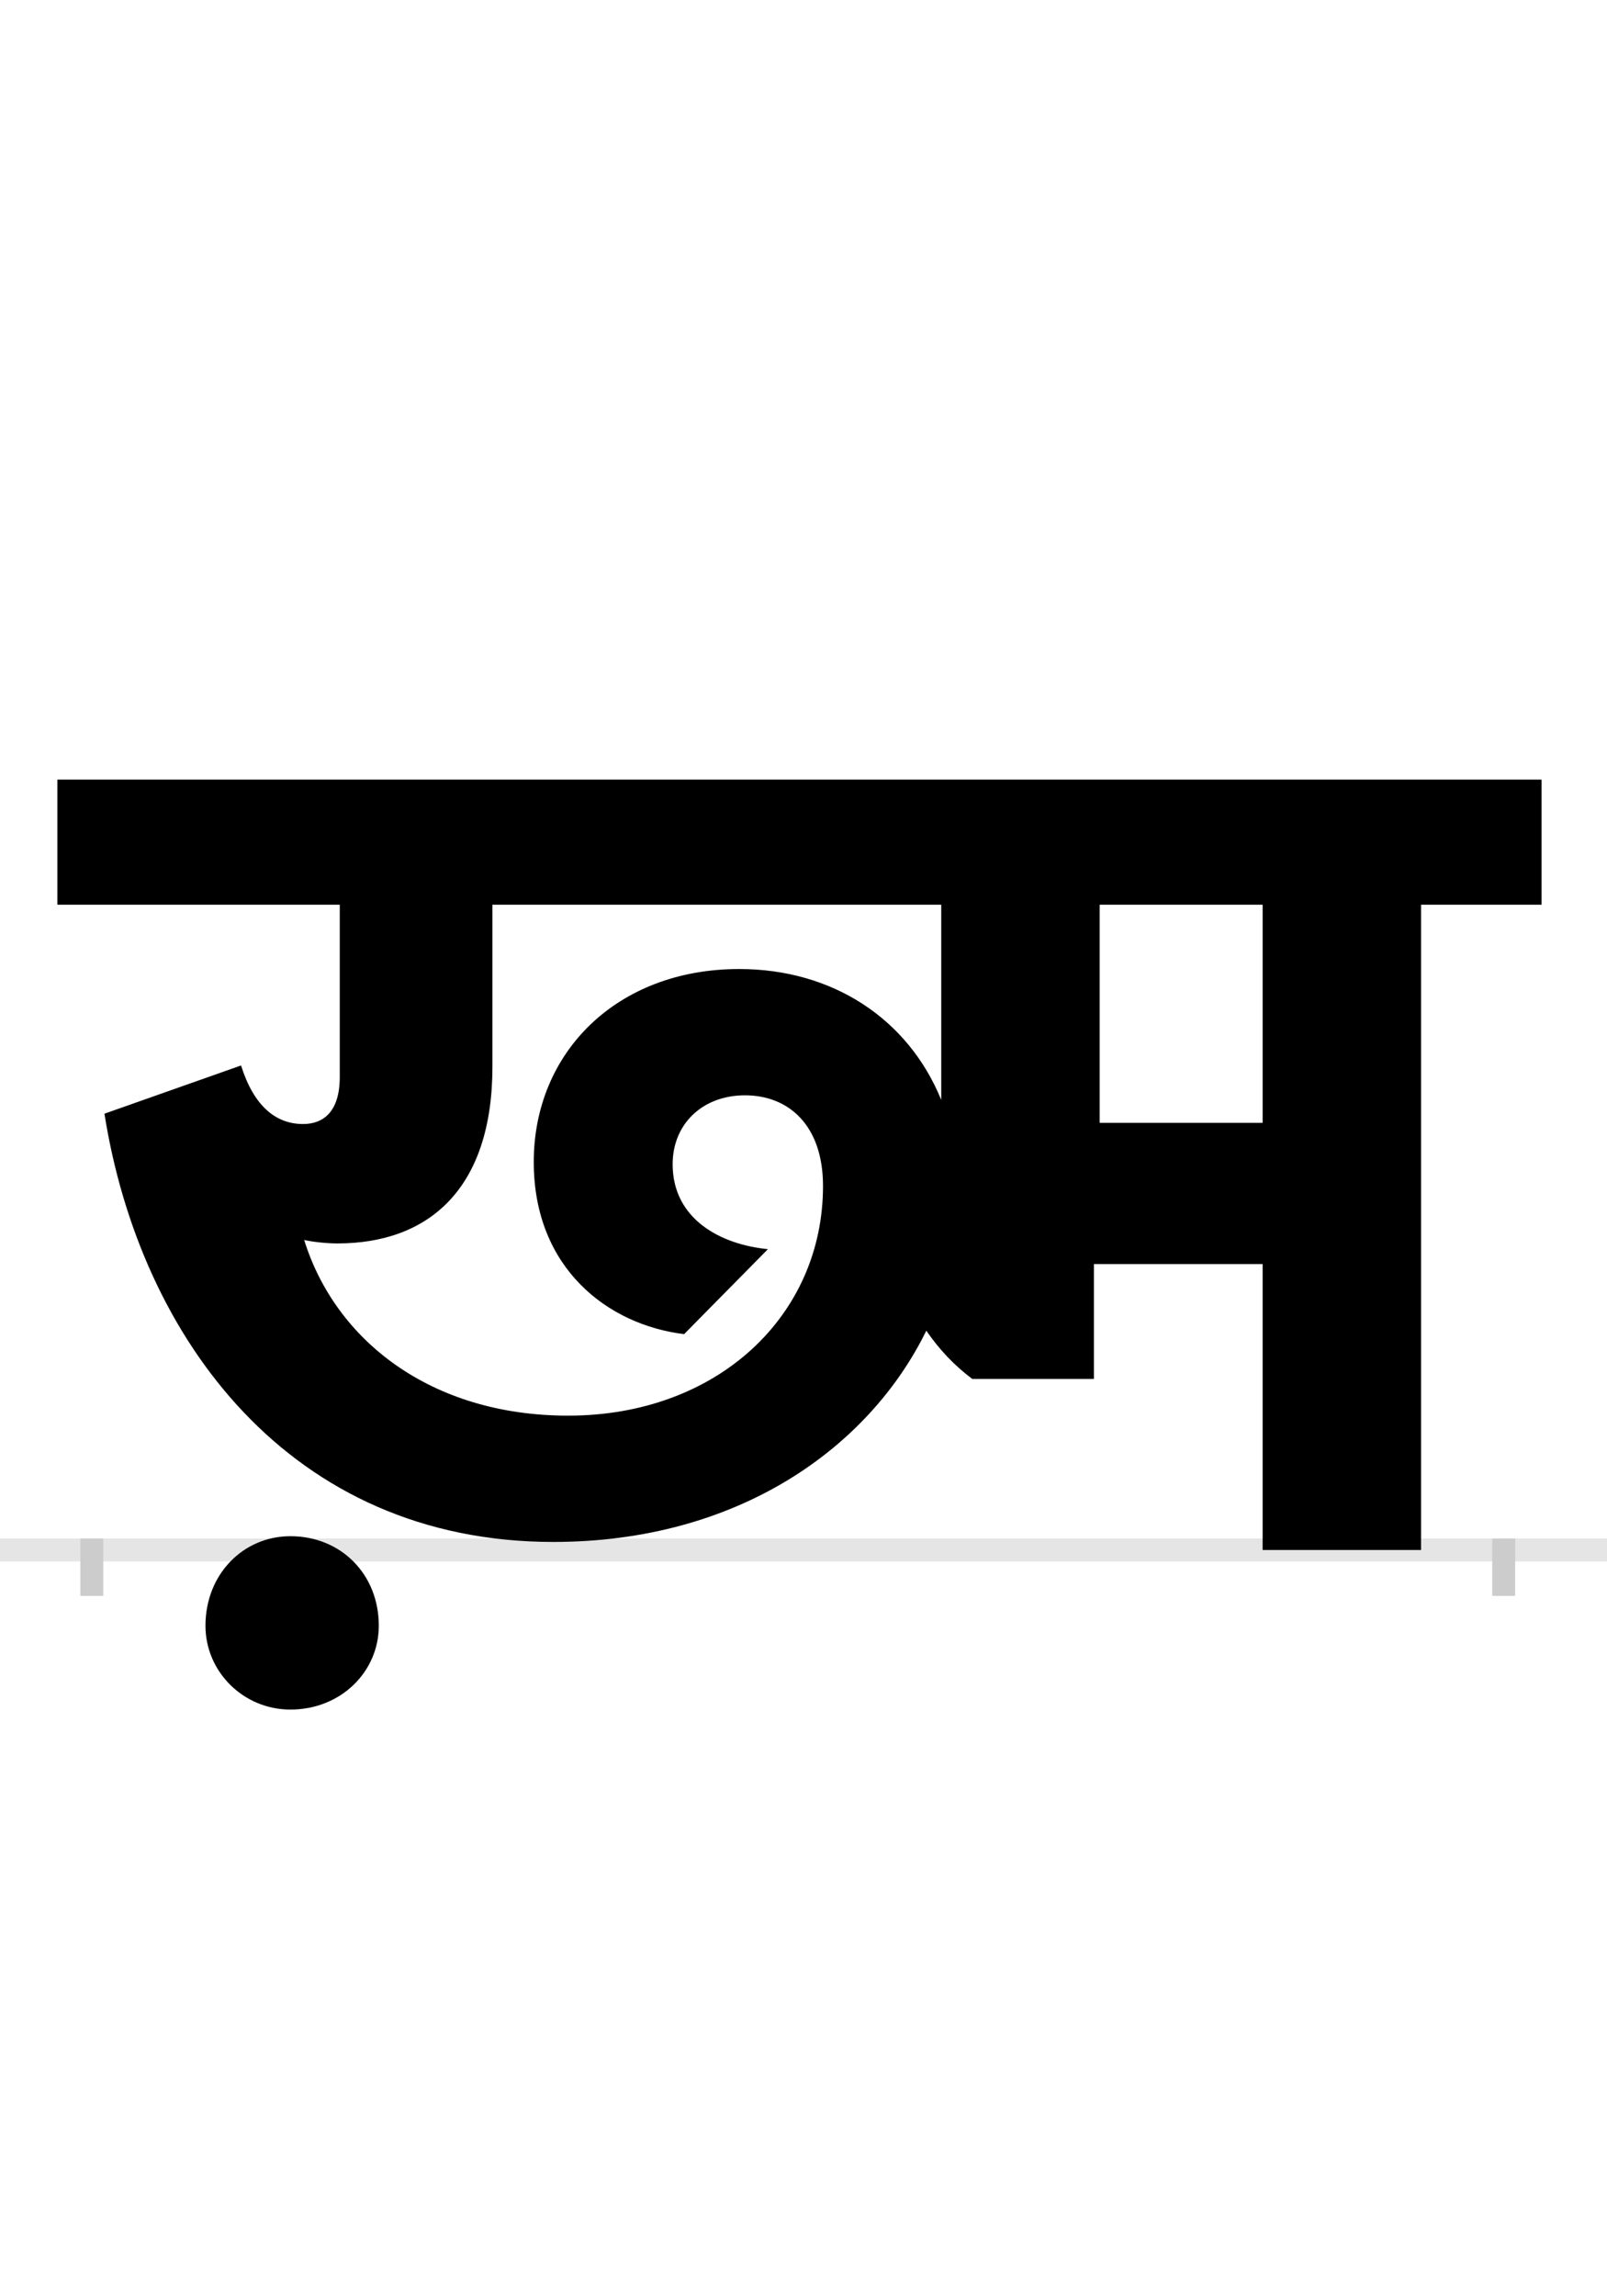 <?xml version="1.0" encoding="UTF-8"?>
<svg height="200.0" version="1.1" width="140.0" xmlns="http://www.w3.org/2000/svg" xmlns:xlink="http://www.w3.org/1999/xlink">
 <rect width="100%" height="100%" fill="#808080" stroke="none"/>
 <path d="M0,0 l140,0 l0,200 l-140,0 Z M0,0" fill="rgb(255,255,255)" transform="matrix(1,0,0,-1,0.0,200.0)"/>
 <path d="M0,0 l140,0" fill="none" stroke="rgb(229,229,229)" stroke-width="2" transform="matrix(1,0,0,-1,0.0,135.0)"/>
 <path d="M0,1 l0,-5" fill="none" stroke="rgb(204,204,204)" stroke-width="2" transform="matrix(1,0,0,-1,8.0,135.0)"/>
 <path d="M0,1 l0,-5" fill="none" stroke="rgb(204,204,204)" stroke-width="2" transform="matrix(1,0,0,-1,131.0,135.0)"/>
 <path d="M415,117 c-120,0,-203,66,-230,153 c9,-2,21,-3,29,-3 c79,0,135,47,135,154 l0,141 l391,0 l0,-170 c-29,71,-95,114,-176,114 c-107,0,-179,-73,-179,-168 c0,-93,65,-142,131,-150 l73,74 c-41,4,-83,26,-83,74 c0,35,26,60,63,60 c38,0,68,-26,68,-79 c0,-113,-92,-200,-222,-200 Z M1020,562 l0,-190 l-142,0 l0,190 Z M1158,0 l0,562 l105,0 l0,109 l-1293,0 l0,-109 l246,0 l0,-150 c0,-30,-14,-41,-32,-41 c-24,0,-43,16,-54,51 l-119,-42 c31,-196,162,-373,391,-373 c161,0,275,82,325,184 c11,-16,24,-30,40,-42 l106,0 l0,100 l147,0 l0,-249 Z M99,-66 c0,-40,33,-73,74,-73 c44,0,77,33,77,73 c0,45,-33,78,-77,78 c-41,0,-74,-33,-74,-78 Z M99,-66" fill="rgb(0,0,0)" transform="matrix(0.1,0.0,0.0,-0.1,8.0,135.0)"/>
</svg>